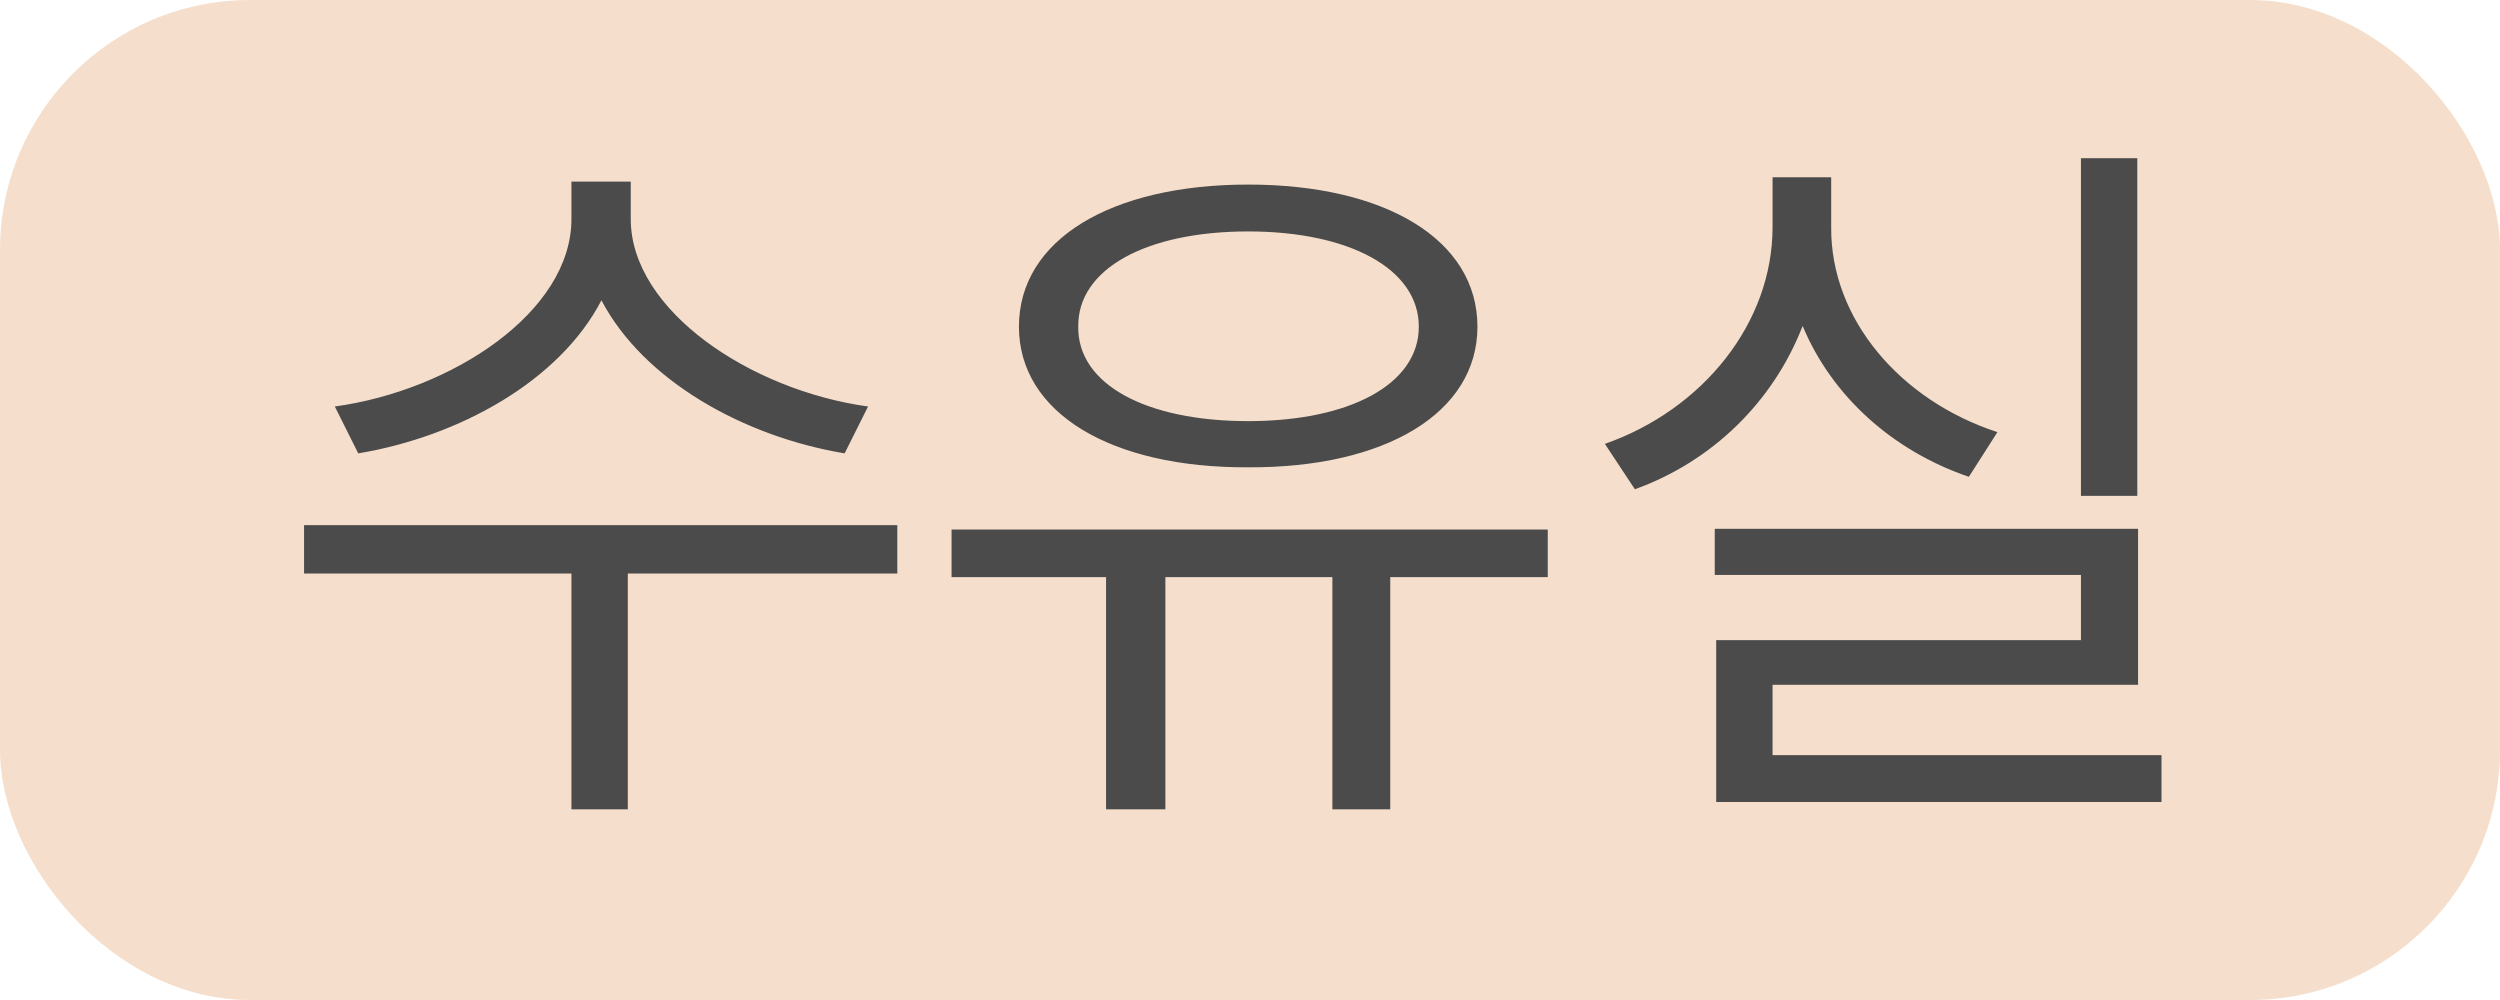 <svg width="40" height="16" viewBox="0 0 40 16" fill="none" xmlns="http://www.w3.org/2000/svg">
<rect width="40" height="16" rx="4" fill="#F5DFCC"/>
<path d="M10.092 3.504C10.092 4.969 12.014 6.246 13.889 6.504L13.514 7.254C11.896 6.984 10.297 6.088 9.623 4.805C8.955 6.094 7.35 6.984 5.732 7.254L5.357 6.504C7.232 6.246 9.143 4.992 9.143 3.504V2.906H10.092V3.504ZM14.357 8.402V9.176H10.045V12.949H9.143V9.176H4.865V8.402H14.357ZM24.764 8.473V9.234H22.244V12.949H21.318V9.234H18.646V12.949H17.697V9.234H15.225V8.473H24.764ZM19.971 2.953C22.162 2.953 23.639 3.832 23.639 5.227C23.639 6.609 22.162 7.488 19.971 7.477C17.779 7.488 16.303 6.609 16.303 5.227C16.303 3.832 17.779 2.953 19.971 2.953ZM19.971 3.703C18.342 3.703 17.24 4.301 17.252 5.227C17.24 6.152 18.342 6.738 19.971 6.738C21.588 6.738 22.701 6.152 22.701 5.227C22.701 4.301 21.588 3.703 19.971 3.703ZM34.197 2.531V7.934H33.295V2.531H34.197ZM34.209 8.461V10.957H28.361V12.082H34.584V12.832H27.459V10.242H33.295V9.199H27.436V8.461H34.209ZM29.299 3.633C29.287 5.109 30.412 6.41 31.959 6.914L31.502 7.629C30.283 7.213 29.311 6.34 28.842 5.215C28.373 6.428 27.395 7.383 26.158 7.828L25.678 7.102C27.248 6.551 28.361 5.168 28.361 3.633V2.836H29.299V3.633Z" fill="#4B4B4B"/>
</svg>
